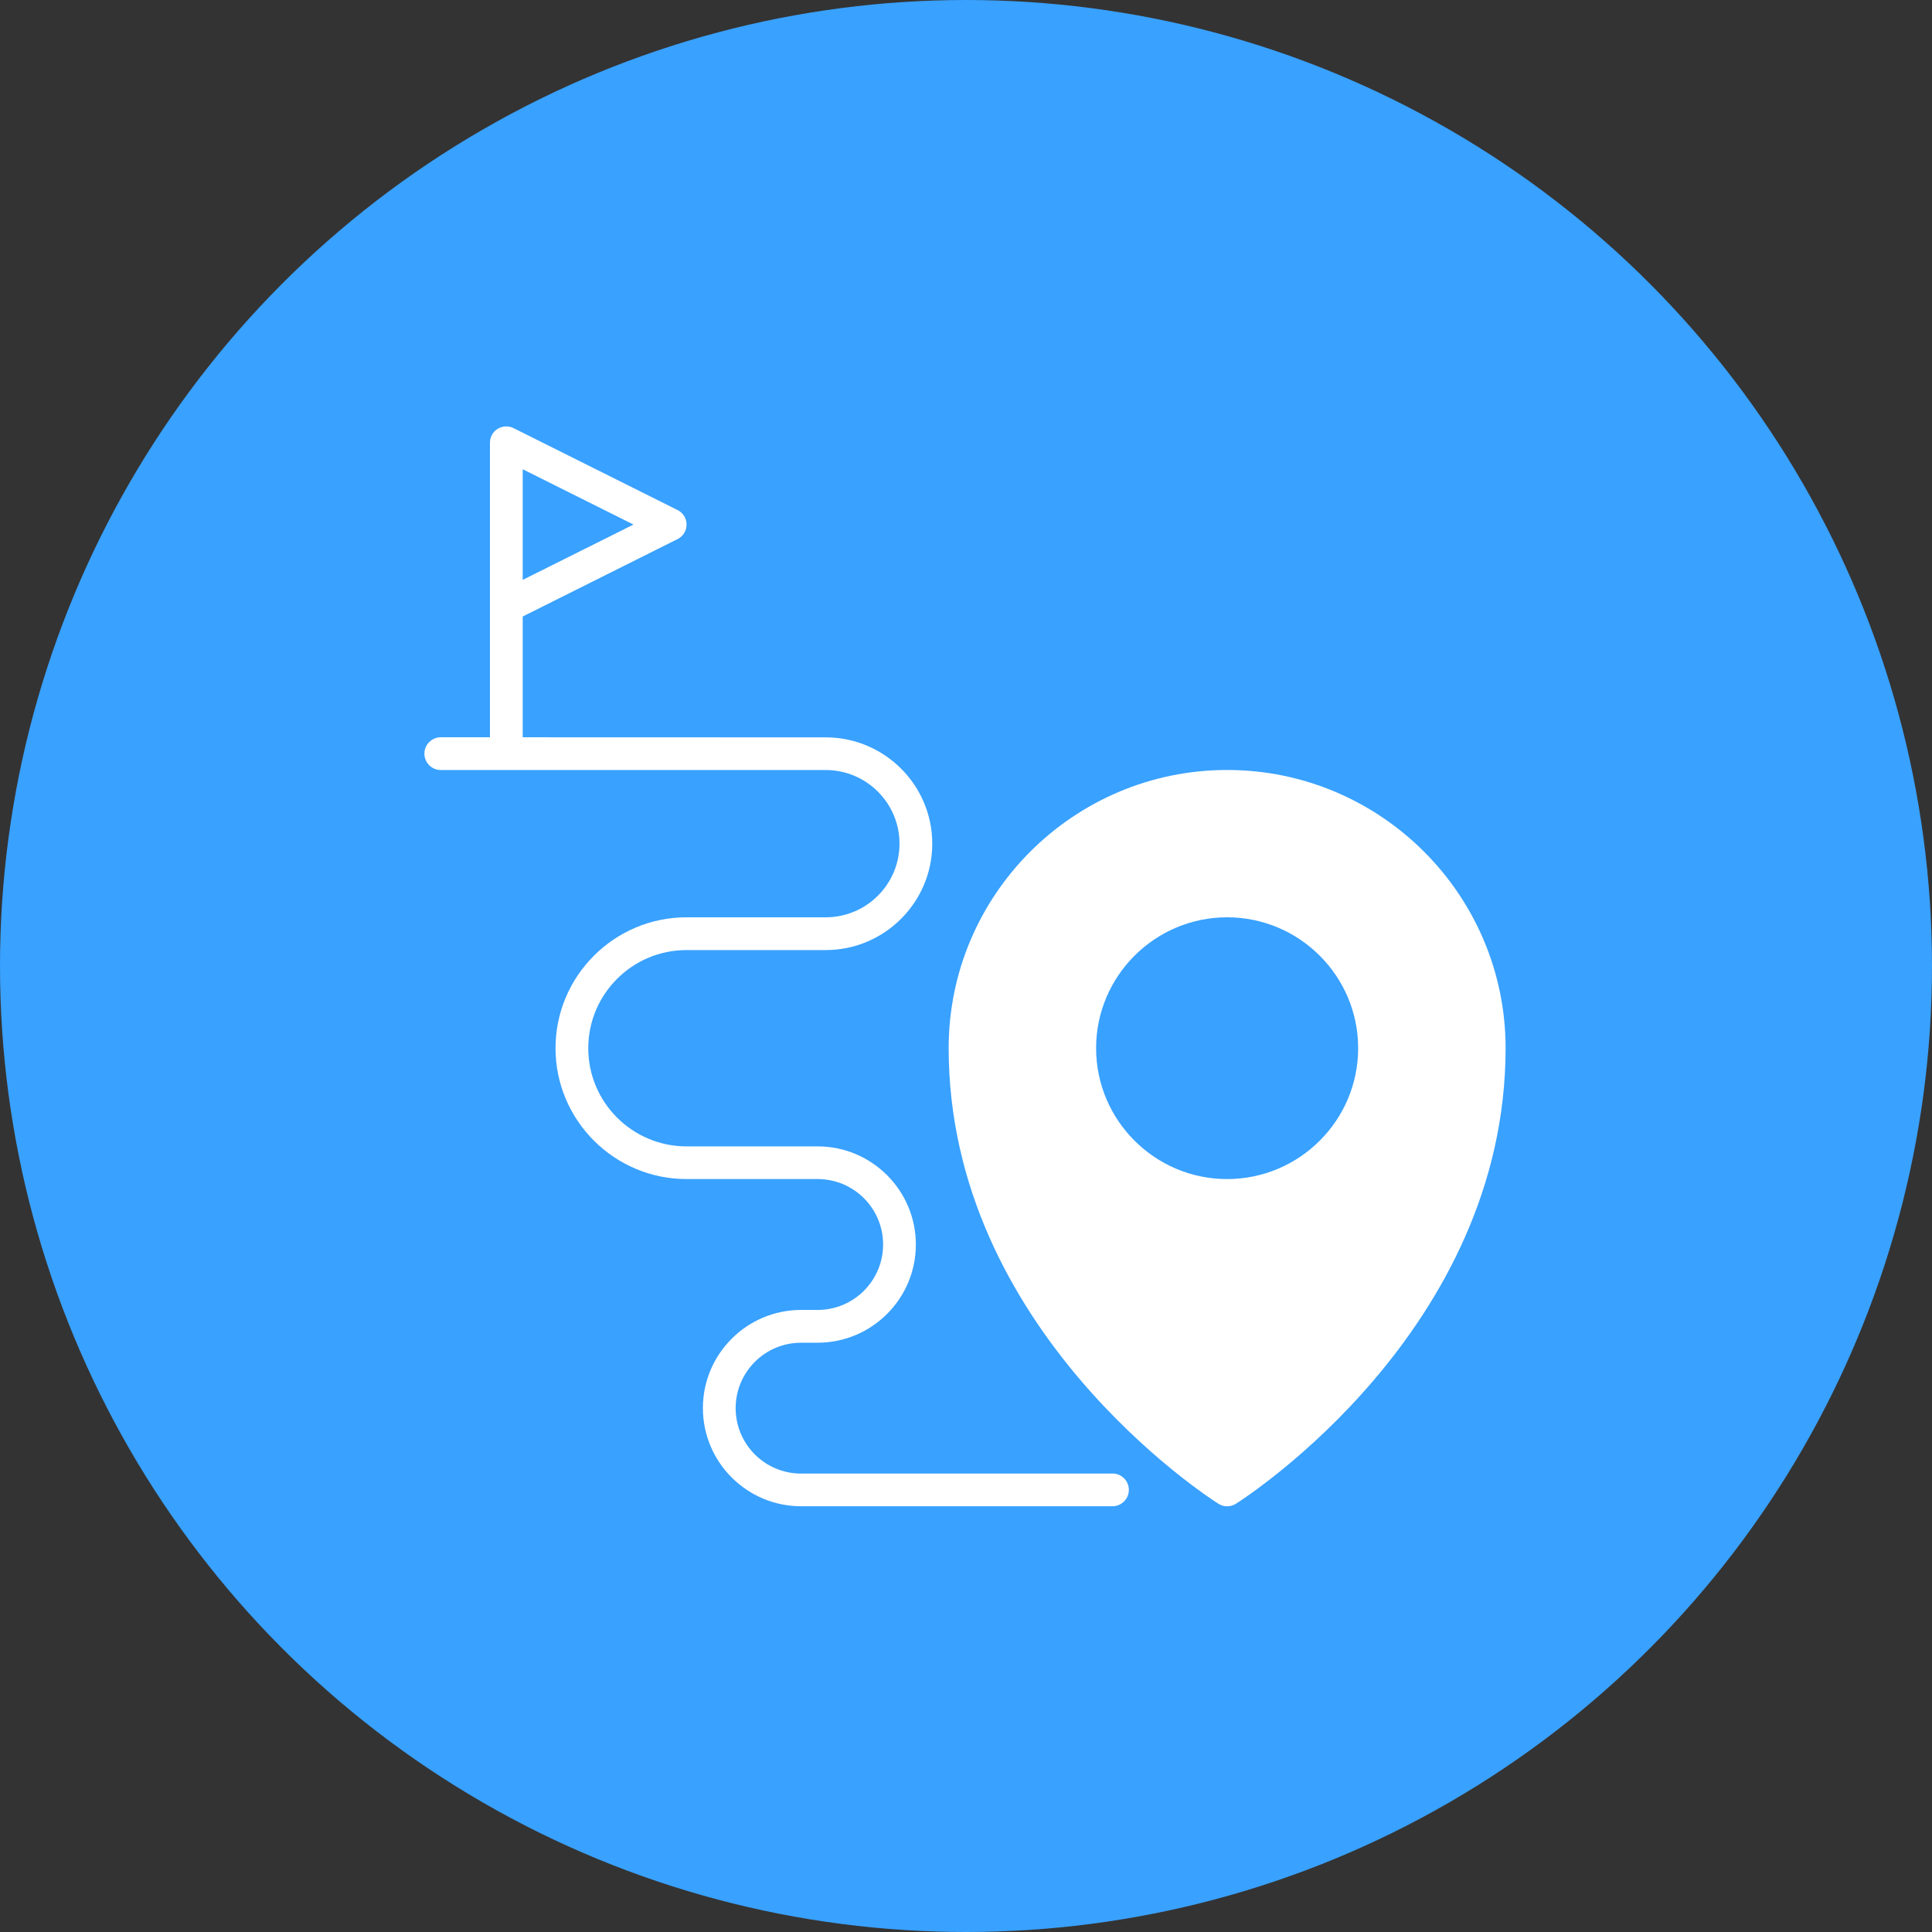 <?xml version="1.0" encoding="UTF-8"?> <svg xmlns="http://www.w3.org/2000/svg" width="956" height="956" viewBox="0 0 956 956" fill="none"><rect x="0" y="0" width="956" height="956" fill="#333333" stroke="none"/><circle cx="478" cy="478" r="478" fill="#39A1FF"></circle><path d="M607.216 381.006C531.249 381.006 469.425 442.789 469.425 518.638C469.425 657.821 597.416 740.642 602.838 744.058C604.206 744.946 605.665 745.356 607.216 745.356C608.766 745.356 610.225 744.946 611.593 744.058C617.019 740.665 745.006 657.821 745.006 518.638C745.006 442.76 683.152 381.006 607.216 381.006ZM607.216 583.429C571.468 583.429 542.379 554.371 542.379 518.667C542.379 482.963 571.47 453.906 607.216 453.906C642.961 453.906 672.052 482.963 672.052 518.667C672.052 554.371 642.961 583.429 607.216 583.429Z" fill="white"></path><path d="M550.469 729.169H396.441C378.522 729.169 364.022 714.686 364.022 696.787C364.022 678.889 378.522 664.406 396.441 664.406H404.557C431.391 664.406 453.186 642.635 453.186 615.833C453.186 589.03 431.39 567.261 404.557 567.261H339.721C312.887 567.261 291.092 545.49 291.092 518.688C291.092 491.885 312.888 470.116 339.721 470.116H408.619C437.642 470.116 461.306 446.478 461.306 417.49C461.306 388.501 437.641 364.864 408.619 364.864L258.654 364.818V305.065L335.256 266.762C338.015 265.396 339.725 262.641 339.725 259.566C339.725 256.492 338.015 253.737 335.256 252.37L254.183 211.882C251.675 210.584 248.666 210.743 246.249 212.2C243.901 213.658 242.442 216.254 242.442 219.078V364.818H218.116C213.648 364.818 210 368.462 210 372.925C210 377.388 213.648 381.032 218.116 381.032H408.621C428.729 381.032 445.098 397.382 445.098 417.467C445.098 437.552 428.729 453.902 408.621 453.902H339.723C303.975 453.902 274.886 482.959 274.886 518.664C274.886 554.368 303.977 583.425 339.723 583.425H404.559C422.478 583.425 436.978 597.908 436.978 615.807C436.978 633.705 422.478 648.189 404.559 648.189H396.443C369.609 648.189 347.814 669.959 347.814 696.761C347.814 723.563 369.609 745.333 396.443 745.333H550.47C554.939 745.333 558.586 741.69 558.586 737.227C558.586 732.764 554.938 729.12 550.47 729.12L550.469 729.169ZM258.65 232.193L313.457 259.565L258.65 286.937V232.193Z" fill="white"></path></svg> 